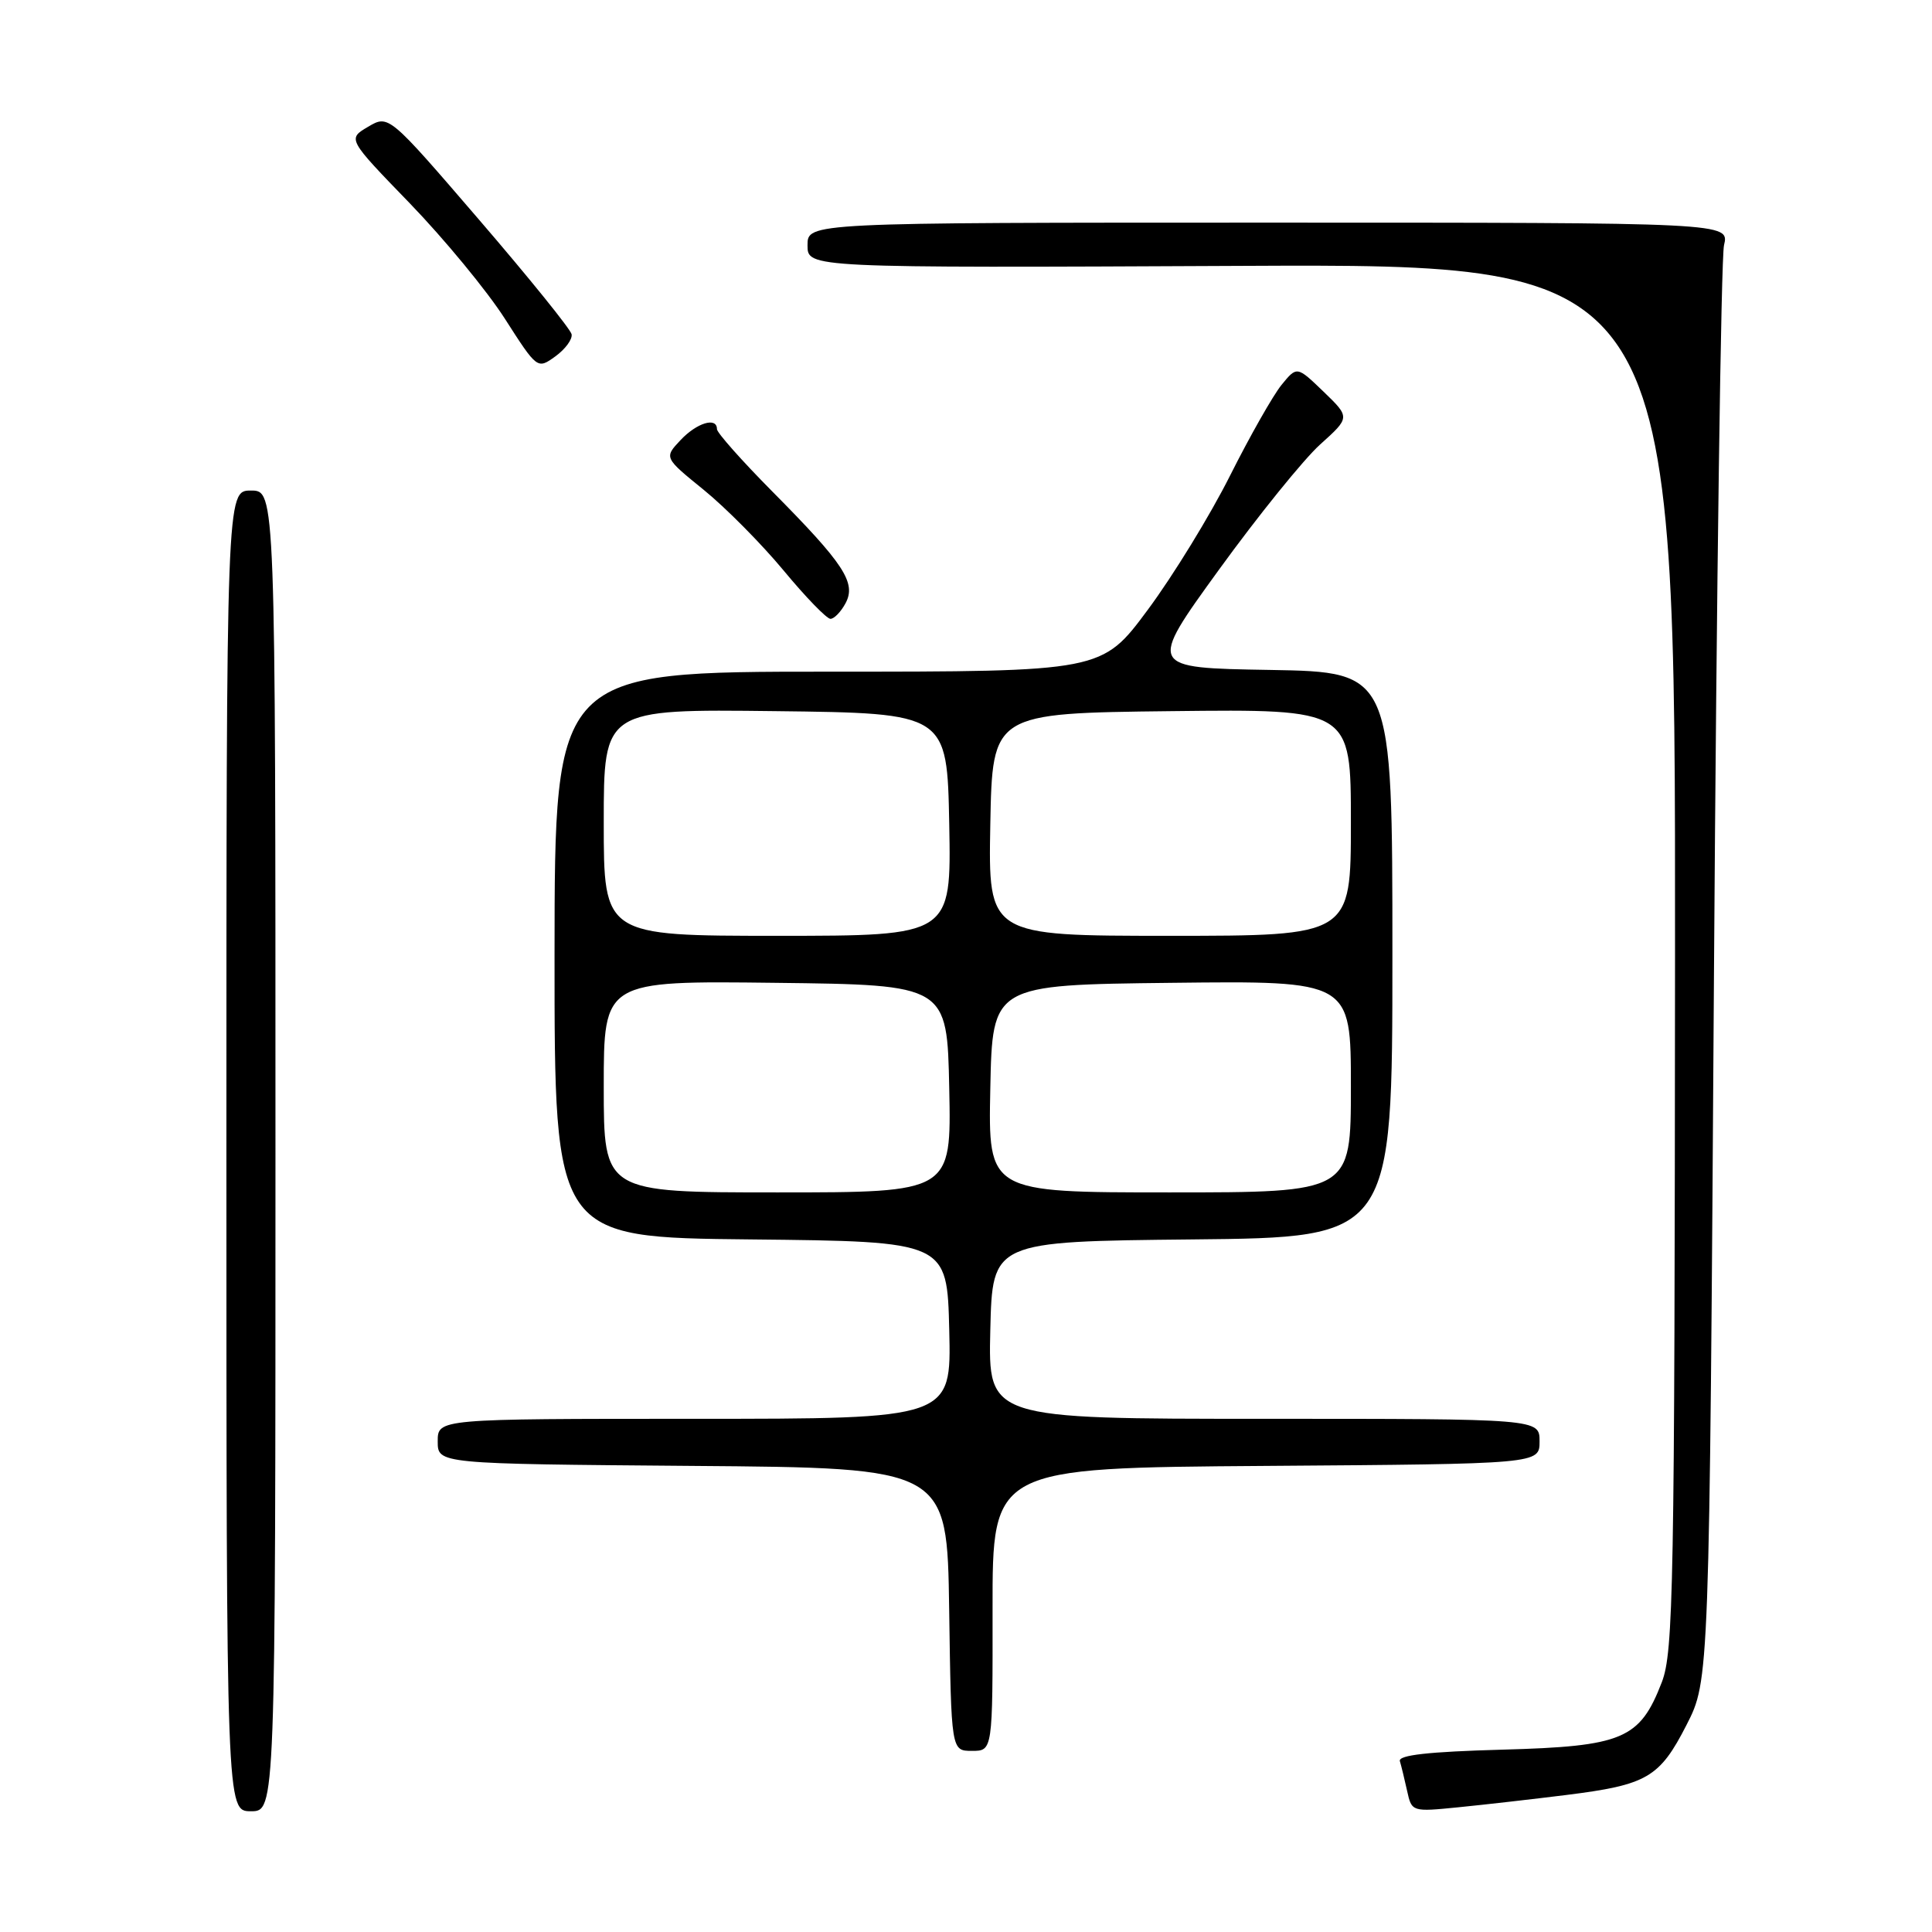 <?xml version="1.0" encoding="UTF-8" standalone="no"?>
<!DOCTYPE svg PUBLIC "-//W3C//DTD SVG 1.1//EN" "http://www.w3.org/Graphics/SVG/1.1/DTD/svg11.dtd" >
<svg xmlns="http://www.w3.org/2000/svg" xmlns:xlink="http://www.w3.org/1999/xlink" version="1.1" viewBox="0 0 256 256">
 <g >
 <path fill="currentColor"
d=" M 36.50 152.50 C 36.50 65.00 36.50 65.00 33.25 65.00 C 30.00 65.00 30.00 65.00 30.00 152.50 C 30.00 240.00 30.00 240.00 33.25 240.00 C 36.50 240.00 36.50 240.00 36.50 152.50 Z  M 207.50 237.85 C 218.25 236.51 219.90 235.55 223.47 228.57 C 226.50 222.64 226.50 222.64 227.11 129.07 C 227.45 77.61 228.05 34.15 228.44 32.50 C 229.15 29.50 229.15 29.50 168.08 29.50 C 107.00 29.50 107.00 29.50 107.00 32.50 C 107.00 35.50 107.00 35.50 164.50 35.23 C 222.00 34.97 222.00 34.97 221.95 126.73 C 221.90 210.53 221.74 218.88 220.20 222.90 C 217.28 230.46 215.05 231.40 199.03 231.84 C 189.27 232.11 185.25 232.56 185.49 233.36 C 185.68 233.99 186.11 235.76 186.45 237.30 C 187.06 240.08 187.09 240.09 193.28 239.47 C 196.70 239.13 203.10 238.40 207.50 237.85 Z  M 131.52 213.25 C 131.50 194.50 131.50 194.50 167.75 194.24 C 204.00 193.98 204.00 193.98 204.00 190.99 C 204.00 188.00 204.00 188.00 167.47 188.00 C 130.94 188.00 130.94 188.00 131.22 176.25 C 131.50 164.50 131.50 164.50 158.00 164.23 C 184.50 163.97 184.50 163.97 184.50 126.51 C 184.50 89.05 184.50 89.05 168.30 88.77 C 152.09 88.50 152.09 88.50 161.51 75.50 C 166.69 68.35 172.73 60.88 174.92 58.90 C 178.91 55.31 178.91 55.31 175.38 51.90 C 171.85 48.50 171.85 48.50 169.81 51.00 C 168.69 52.38 165.62 57.78 162.99 63.02 C 160.36 68.26 155.47 76.24 152.11 80.77 C 146.01 89.00 146.01 89.00 109.75 89.00 C 73.50 89.00 73.50 89.00 73.48 126.49 C 73.47 163.97 73.47 163.97 99.48 164.23 C 125.50 164.50 125.50 164.50 125.78 176.25 C 126.06 188.00 126.06 188.00 92.03 188.00 C 58.00 188.00 58.00 188.00 58.00 190.99 C 58.00 193.97 58.00 193.97 91.75 194.24 C 125.50 194.50 125.50 194.50 125.77 213.25 C 126.04 232.00 126.04 232.00 128.79 232.00 C 131.54 232.00 131.54 232.00 131.52 213.25 Z  M 112.04 79.93 C 113.49 77.22 111.84 74.71 102.32 65.11 C 98.30 61.05 95.00 57.34 95.00 56.86 C 95.00 55.21 92.33 56.02 90.17 58.32 C 87.99 60.64 87.99 60.64 93.25 64.91 C 96.14 67.26 100.90 72.06 103.83 75.59 C 106.75 79.12 109.55 82.00 110.04 82.00 C 110.53 82.00 111.43 81.07 112.04 79.93 Z  M 75.74 44.29 C 75.61 43.63 70.10 36.81 63.50 29.14 C 51.50 15.19 51.50 15.19 48.77 16.80 C 46.04 18.41 46.04 18.41 54.31 26.95 C 58.85 31.65 64.52 38.52 66.89 42.22 C 71.20 48.94 71.20 48.94 73.59 47.22 C 74.90 46.27 75.87 44.96 75.74 44.29 Z  M 80.00 143.98 C 80.00 129.96 80.00 129.96 102.75 130.23 C 125.50 130.50 125.50 130.50 125.78 144.25 C 126.06 158.00 126.06 158.00 103.03 158.00 C 80.00 158.00 80.00 158.00 80.00 143.98 Z  M 131.22 144.25 C 131.50 130.50 131.50 130.50 155.25 130.23 C 179.00 129.96 179.00 129.96 179.00 143.98 C 179.00 158.00 179.00 158.00 154.97 158.00 C 130.94 158.00 130.94 158.00 131.22 144.25 Z  M 80.00 108.98 C 80.00 93.96 80.00 93.96 102.75 94.23 C 125.50 94.50 125.50 94.50 125.78 109.25 C 126.05 124.00 126.05 124.00 103.03 124.00 C 80.00 124.00 80.00 124.00 80.00 108.98 Z  M 131.22 109.25 C 131.50 94.50 131.50 94.50 155.25 94.23 C 179.00 93.96 179.00 93.96 179.00 108.98 C 179.00 124.00 179.00 124.00 154.97 124.00 C 130.95 124.00 130.95 124.00 131.22 109.25 Z "/>
</g>
</svg>